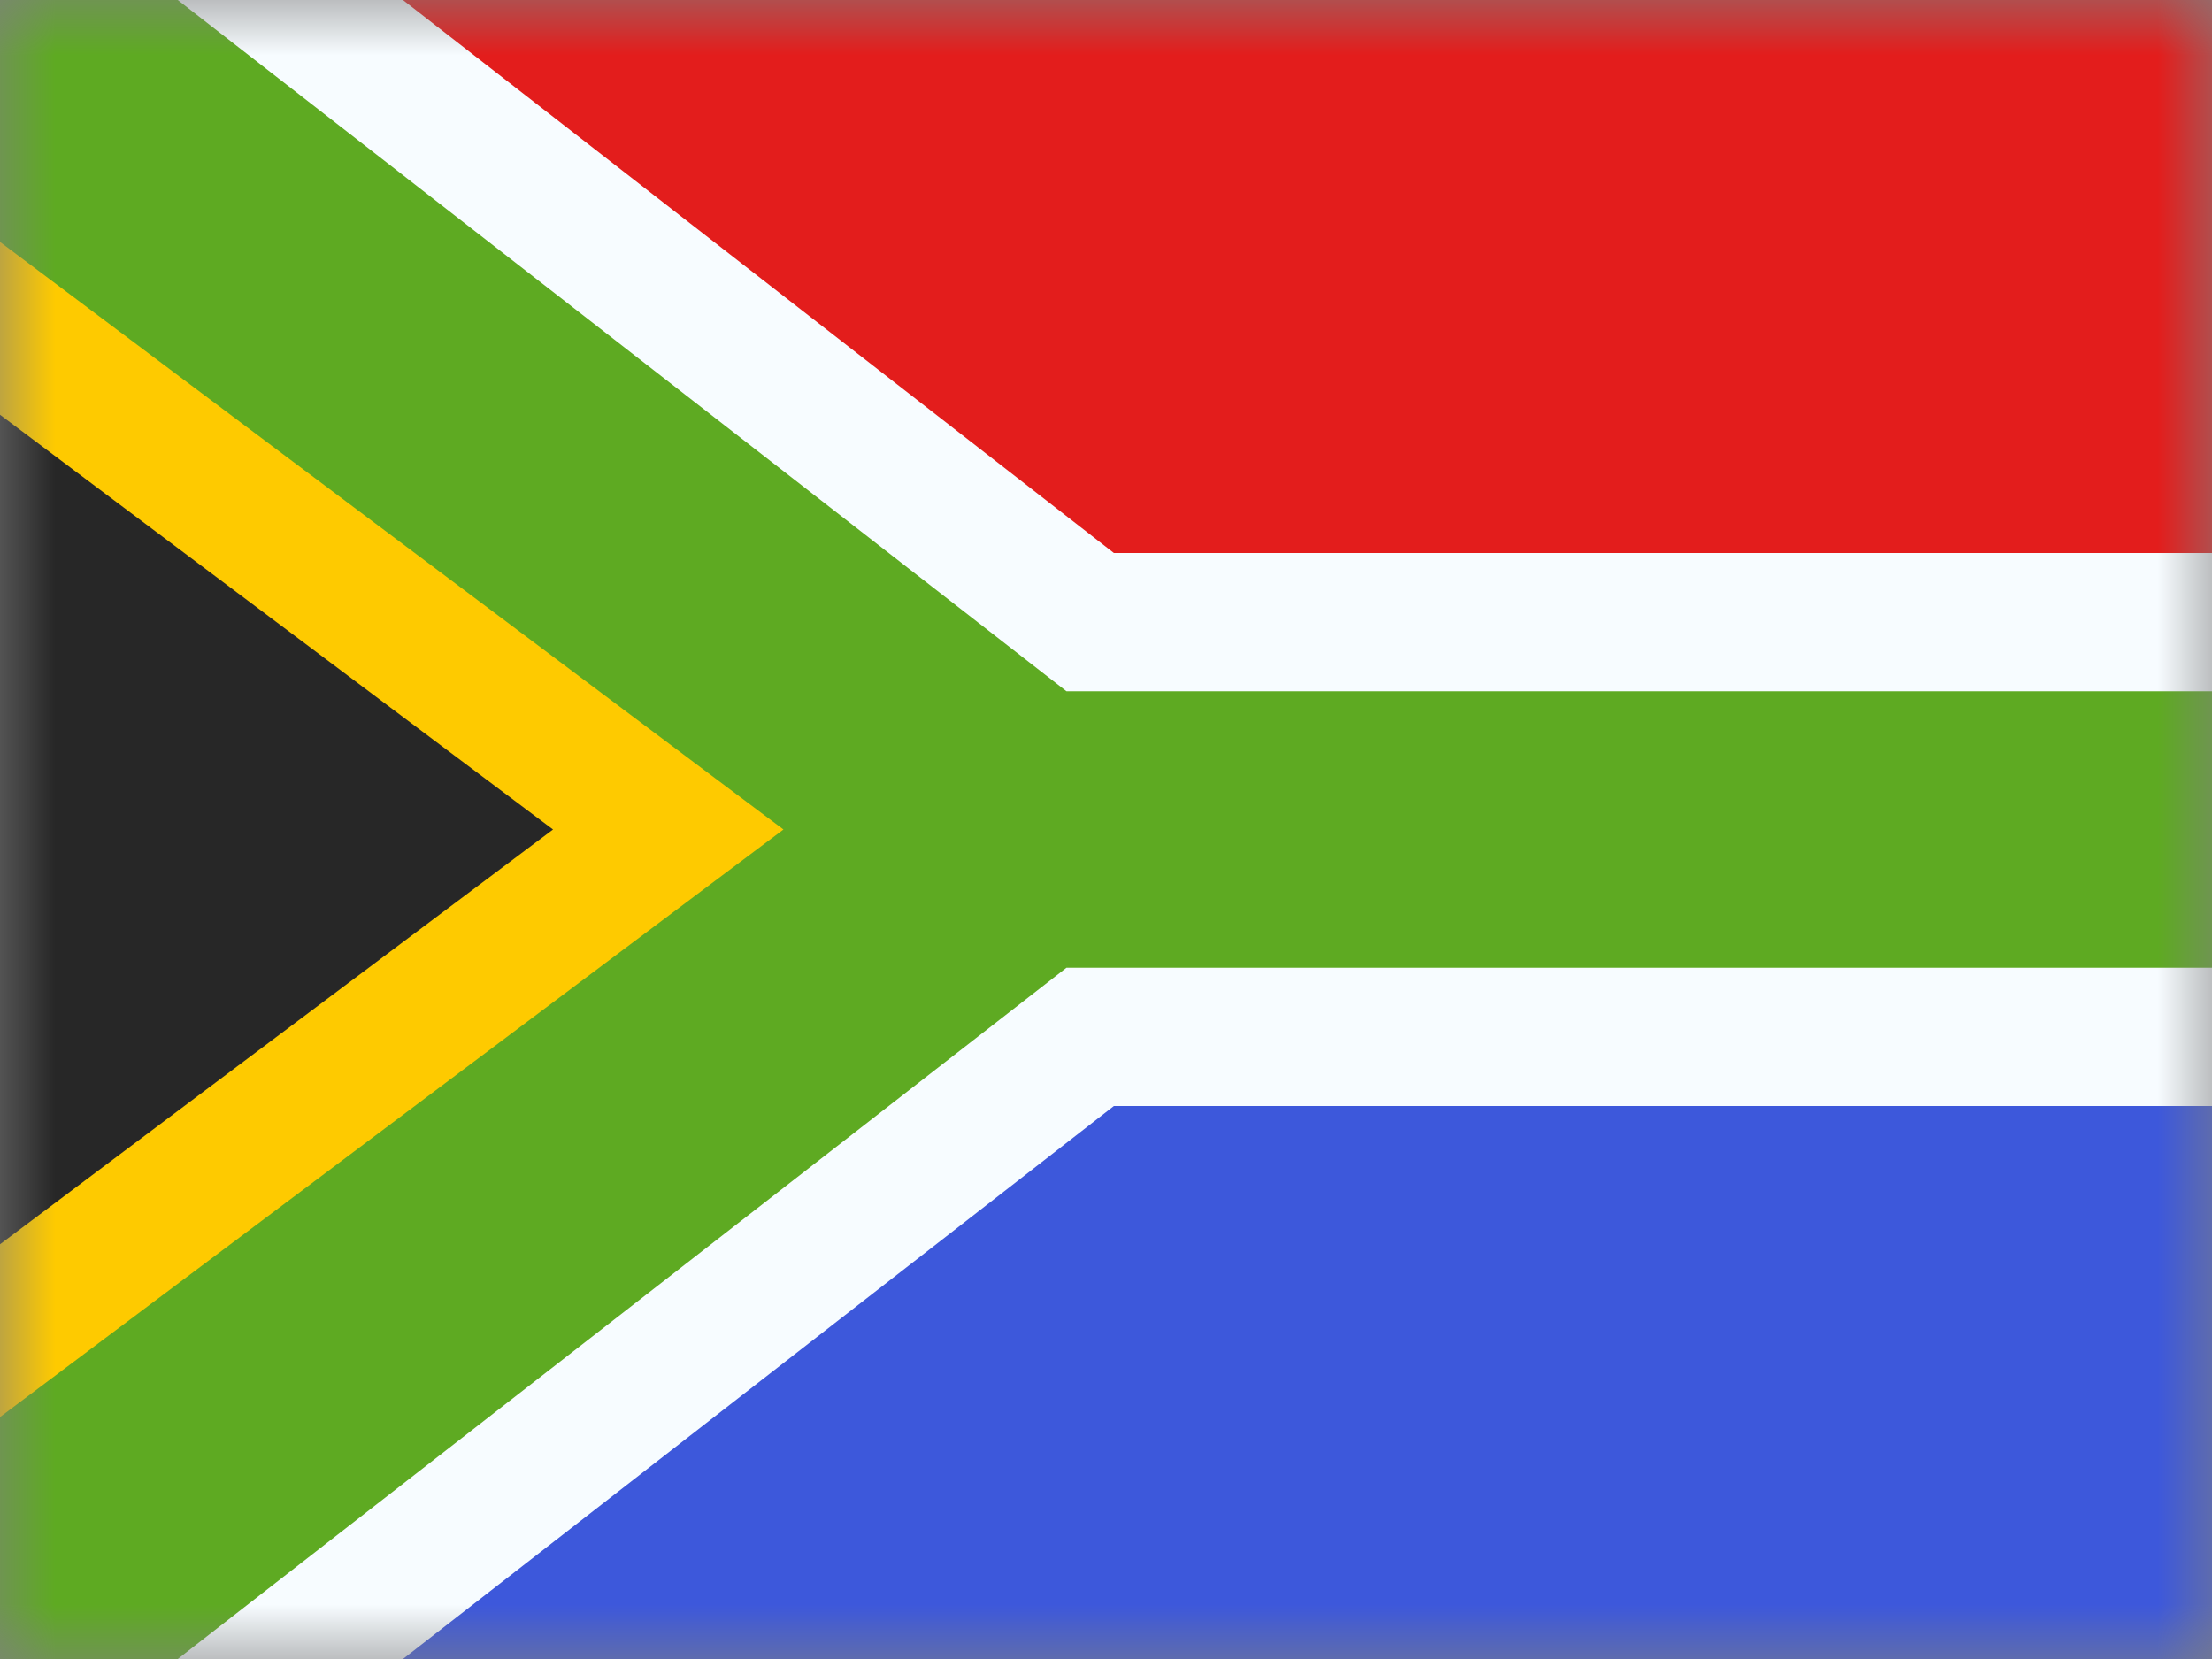 <?xml version="1.0" encoding="UTF-8"?>
<svg width="20px" height="15px" viewBox="0 0 20 15" version="1.1" xmlns="http://www.w3.org/2000/svg" xmlns:xlink="http://www.w3.org/1999/xlink">
    <rect x="0" y="0" width="20" height="15" fill="#808080" stroke="none"/>
    <title>flags/M/ZA - South Africa</title>
    <defs>
        <rect id="path-1" x="0" y="0" width="20" height="15"></rect>
    </defs>
    <g id="Symbols" stroke="none" stroke-width="1" fill="none" fill-rule="evenodd">
        <g id="flag">
            <mask id="mask-2" fill="white">
                <use xlink:href="#path-1"></use>
            </mask>
            <g id="mask"></g>
            <g id="contents" mask="url(#mask-2)">
                <g transform="translate(0, -45)">
                    <polygon id="middle" stroke="none" fill="#F7FCFF" points="0 45 20 45 20 60 0 60"></polygon>
                    <rect id="top" stroke="none" fill="#E31D1C" x="0" y="45" width="20" height="5"></rect>
                    <rect id="bottom" stroke="none" fill="#3D58DB" x="0" y="55" width="20" height="5"></rect>
                    <path d="M-0.625,42.472 L9.857,50.625 L20.625,50.625 L20.625,54.375 L9.857,54.375 L-0.625,62.528 L-0.625,42.472 Z" id="Combined-Shape" stroke="#F7FCFF" stroke-width="1.25" fill="#5EAA22"></path>
                    <path d="M-0.625,47.5 L6.042,52.5 L-0.625,57.5 L-0.625,47.5 Z" id="triangle" stroke="#FECA00" stroke-width="1.25" fill="#272727"></path>
                </g>
            </g>
        </g>
    </g>
</svg>